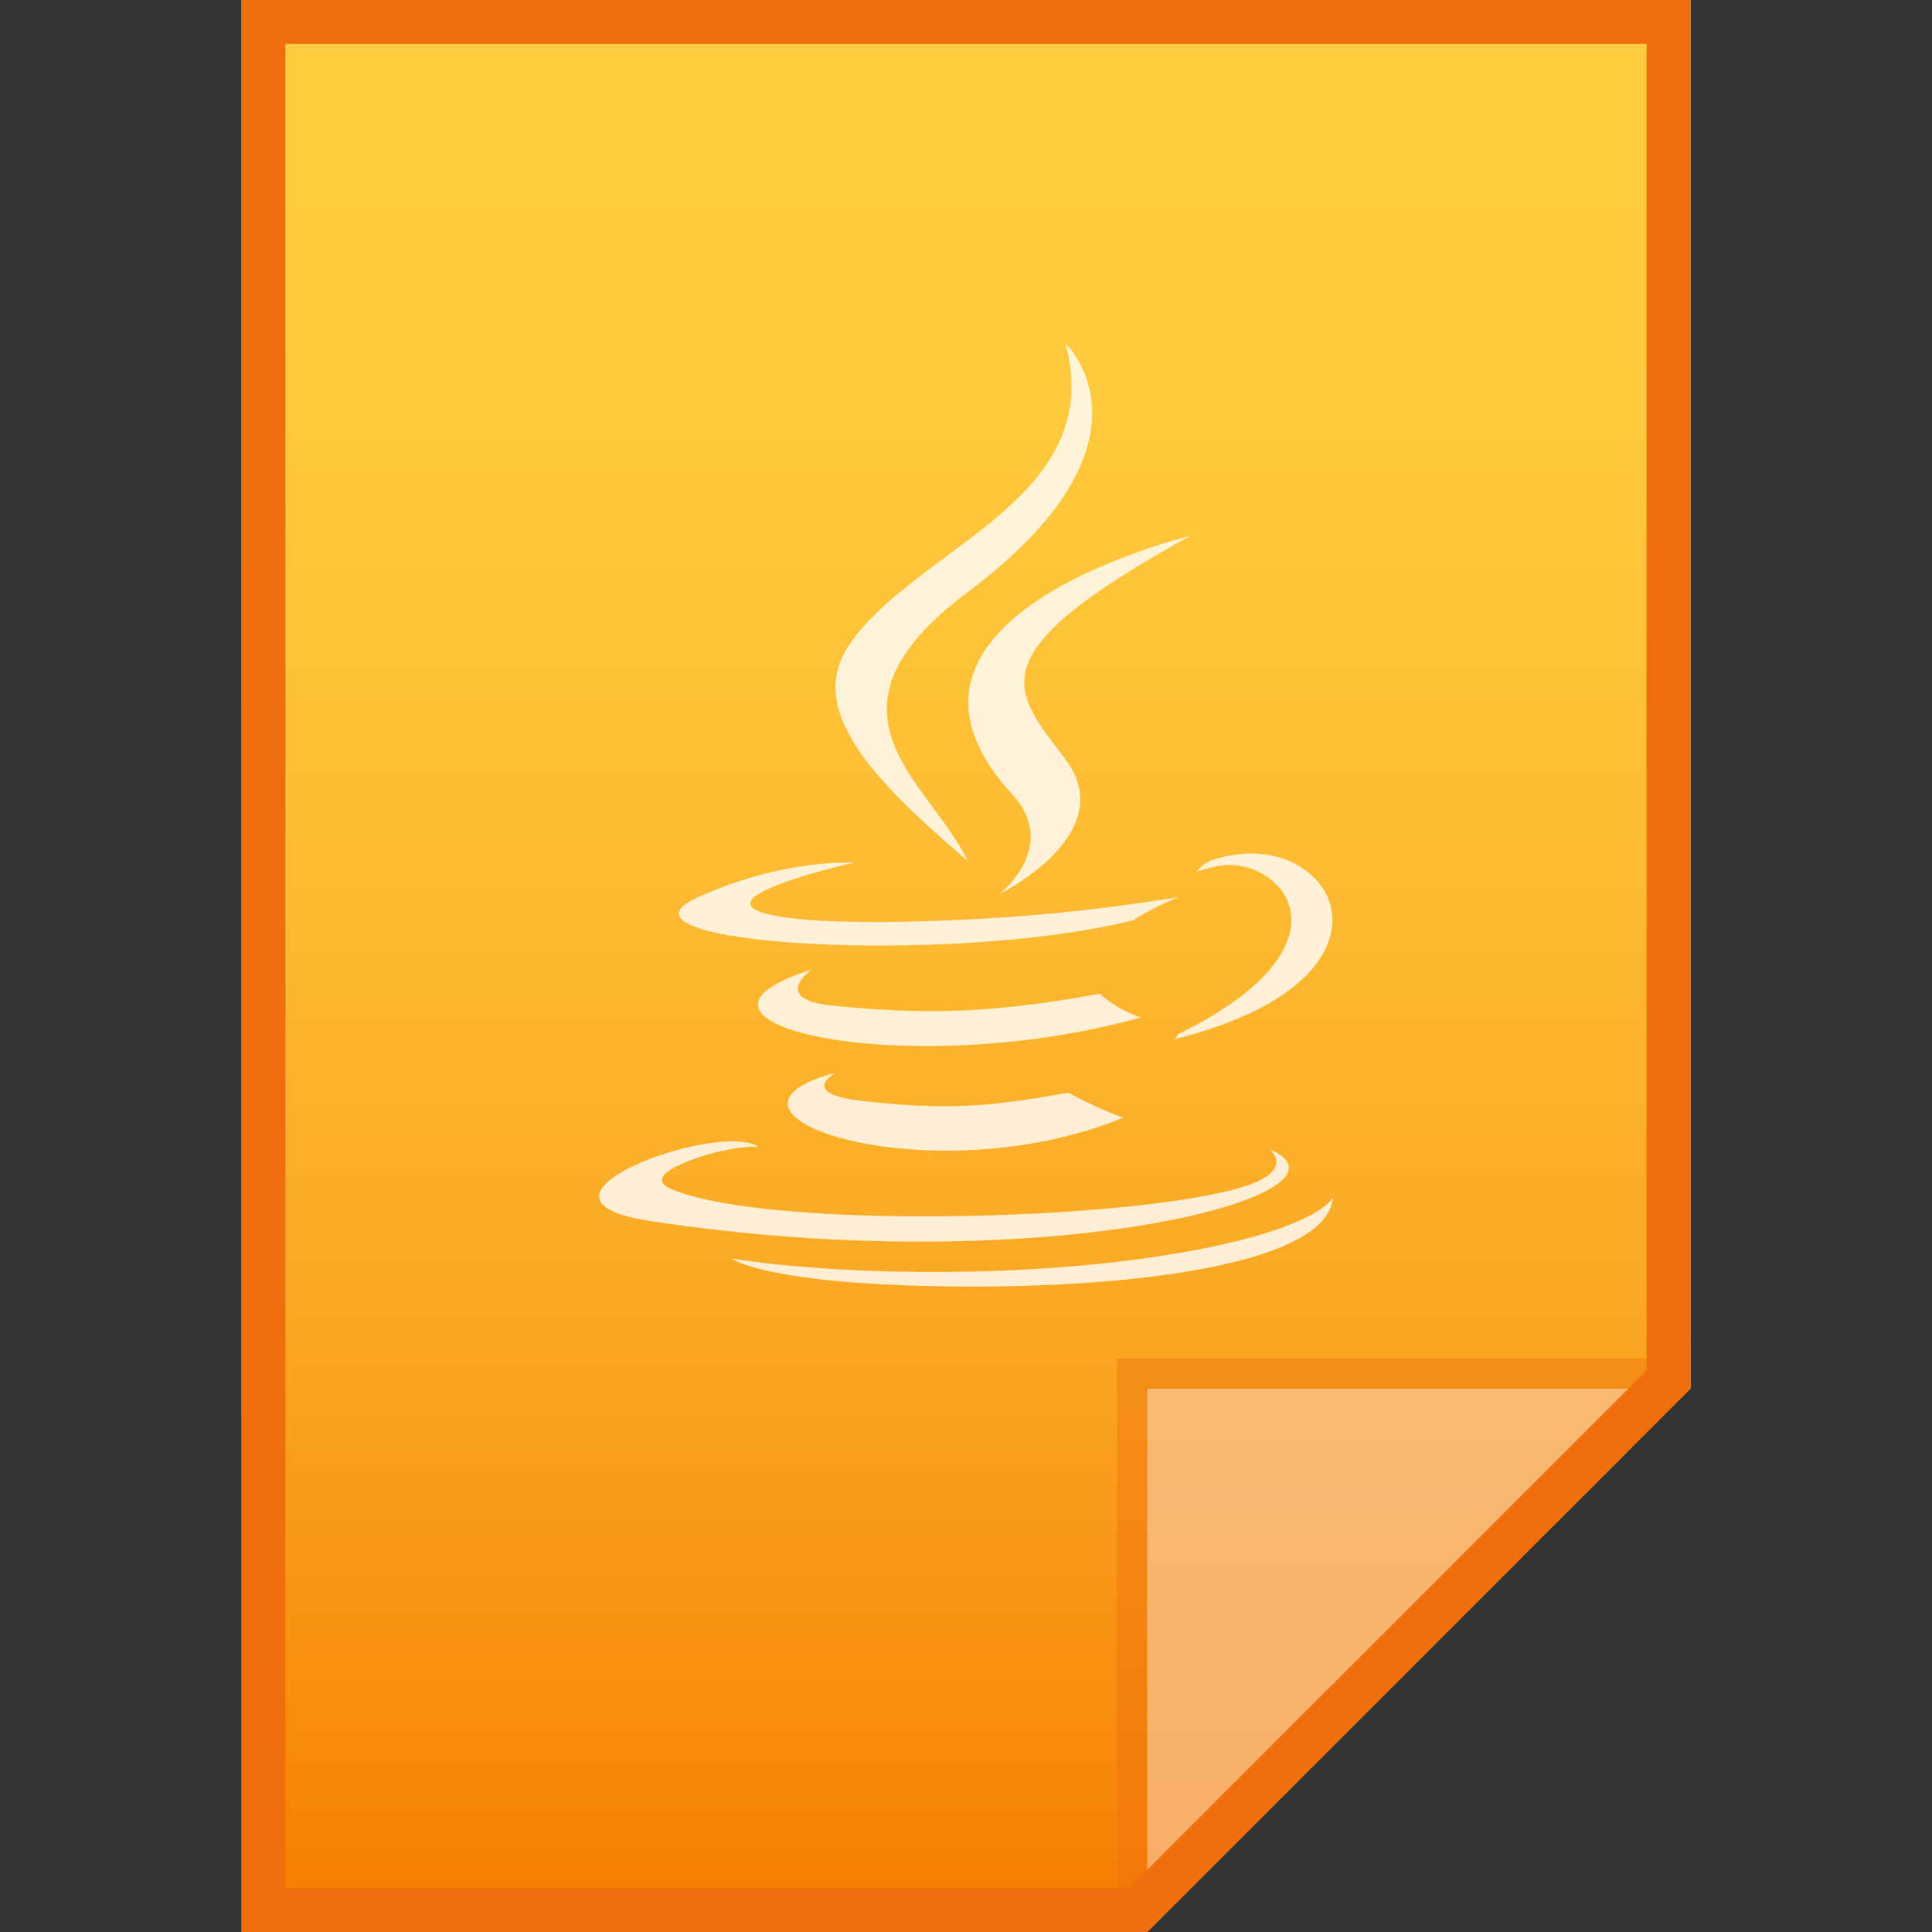 <?xml version="1.0" encoding="utf-8"?>
<!-- Generator: Adobe Illustrator 16.0.0, SVG Export Plug-In . SVG Version: 6.00 Build 0)  -->
<!DOCTYPE svg PUBLIC "-//W3C//DTD SVG 1.1//EN" "http://www.w3.org/Graphics/SVG/1.1/DTD/svg11.dtd">
<svg version="1.1" id="图层_1" xmlns="http://www.w3.org/2000/svg" xmlns:xlink="http://www.w3.org/1999/xlink" x="0px" y="0px"
	 width="22px" height="22px" viewBox="0 0 22 22" enable-background="new 0 0 22 22" xml:space="preserve">
<rect x="0" y="0" width="22" height="22" fill="#333333" stroke="none"/>
<g>
	
		<linearGradient id="SVGID_1_" gradientUnits="userSpaceOnUse" x1="219.002" y1="-1717.951" x2="219.002" y2="-1695.951" gradientTransform="matrix(1 0 0 -1 -208 -1695.951)">
		<stop  offset="0" style="stop-color:#F57C00"/>
		<stop  offset="0.099" style="stop-color:#F78B0C"/>
		<stop  offset="0.329" style="stop-color:#FAA823"/>
		<stop  offset="0.558" style="stop-color:#FDBC33"/>
		<stop  offset="0.783" style="stop-color:#FEC93D"/>
		<stop  offset="1" style="stop-color:#FFCD40"/>
	</linearGradient>
	<path fill="url(#SVGID_1_)" d="M13.063,22l6.188-6.188V0H2.75v22H13.063z"/>
	<polygon fill="#EE6F0B" fill-opacity="0.392" points="12.719,15.469 12.719,22 13.063,22 19.25,15.813 19.25,15.469 	"/>
	<path fill="#FFFFFF" fill-opacity="0.392" d="M13.063,15.813h6.184L13.063,22V15.813z"/>
	<g>
		<path fill="#EE6F0B" d="M18.75,0.5v15.105L12.855,21.5H8.25h-5v-21H18.75 M19.25,0H2.75v22h5.5h4.813l6.188-6.188L19.25,0L19.25,0
			z"/>
	</g>
</g>
<g opacity="0.8">
	<path fill="#FFFFFF" d="M9.514,12.216c0,0-0.434,0.24,0.308,0.321c0.899,0.098,1.357,0.084,2.347-0.095
		c0,0,0.258,0.153,0.622,0.286C10.573,13.631,7.773,12.677,9.514,12.216"/>
	<path fill="#FFFFFF" d="M9.241,11.041c0,0-0.486,0.343,0.255,0.412c0.962,0.094,1.717,0.103,3.027-0.137
		c0,0,0.183,0.176,0.467,0.27C10.311,12.331,7.322,11.646,9.241,11.041"/>
	<path fill="#FFFFFF" d="M11.528,9.048c0.544,0.593-0.146,1.132-0.146,1.132s1.388-0.682,0.752-1.531
		c-0.595-0.793-1.053-1.186,1.419-2.546C13.553,6.104,9.675,7.023,11.528,9.048"/>
	<path fill="#FFFFFF" d="M14.457,13.086c0,0,0.322,0.253-0.353,0.444c-1.28,0.367-5.326,0.479-6.451,0.014
		C7.252,13.38,8.007,13.146,8.249,13.1c0.249-0.053,0.388-0.042,0.388-0.042c-0.449-0.301-2.906,0.588-1.245,0.844
		C11.913,14.597,15.633,13.59,14.457,13.086"/>
	<path fill="#FFFFFF" d="M9.721,9.824c0,0-2.061,0.461-0.729,0.629c0.561,0.073,1.679,0.056,2.725-0.028
		c0.849-0.066,1.706-0.21,1.706-0.21s-0.301,0.12-0.518,0.264c-2.091,0.521-6.129,0.275-4.968-0.257
		C8.923,9.772,9.721,9.824,9.721,9.824"/>
	<path fill="#FFFFFF" d="M13.413,11.778c2.125-1.045,1.143-2.052,0.458-1.916c-0.168,0.032-0.242,0.063-0.242,0.063
		s0.06-0.094,0.182-0.133c1.357-0.454,2.399,1.332-0.44,2.043C13.37,11.835,13.404,11.807,13.413,11.778"/>
	<path fill="#FFFFFF" d="M12.134,3.911c0,0,1.178,1.115-1.116,2.833c-1.84,1.376-0.421,2.161,0,3.059
		c-1.073-0.92-1.864-1.727-1.336-2.479C10.458,6.219,12.608,5.685,12.134,3.911"/>
	<path fill="#FFFFFF" d="M9.93,14.618c2.039,0.122,5.171-0.071,5.249-0.983c0,0-0.144,0.347-1.689,0.622
		c-1.741,0.308-3.889,0.272-5.16,0.074C8.329,14.331,8.591,14.537,9.93,14.618"/>
</g>
</svg>
